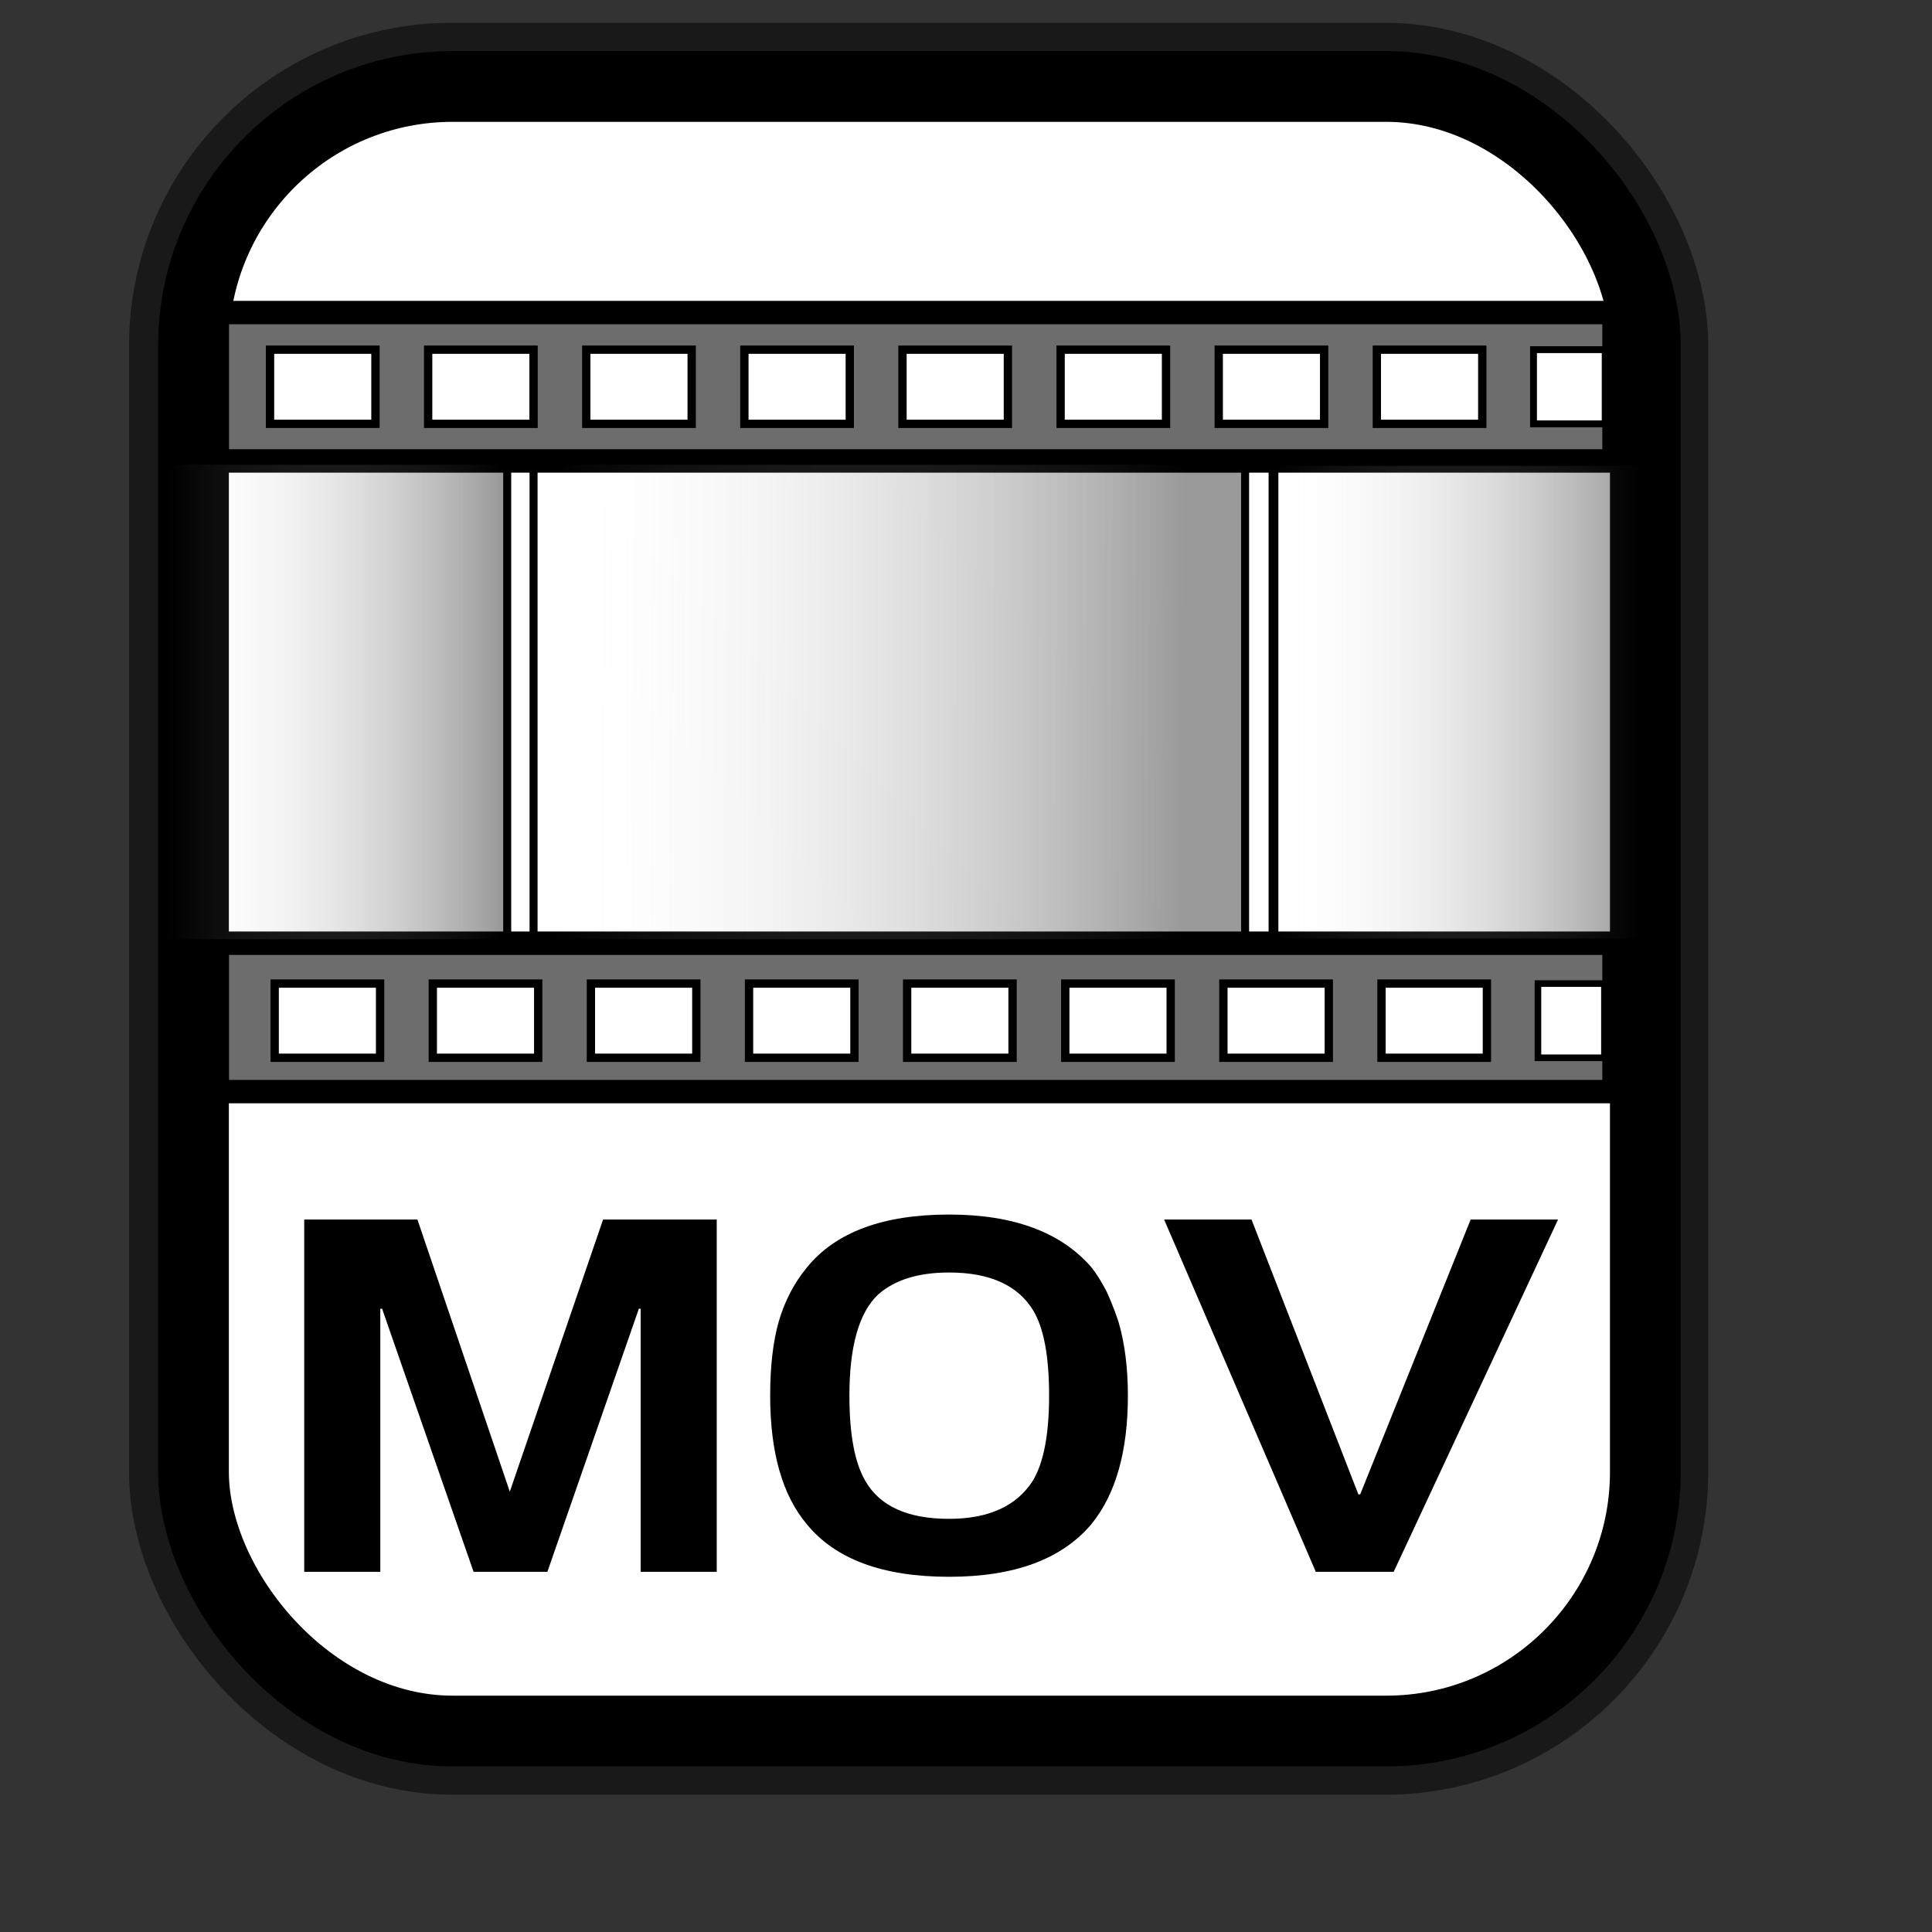 <?xml version="1.0" encoding="UTF-8" standalone="no"?>
<!DOCTYPE svg PUBLIC "-//W3C//DTD SVG 20010904//EN"
"http://www.w3.org/TR/2001/REC-SVG-20010904/DTD/svg10.dtd">
<!-- Created with Inkscape (http://www.inkscape.org/) -->
<svg
   id="svg1"
   sodipodi:version="0.32"
   inkscape:version="0.38.1"
   width="128pt"
   height="128pt"
   sodipodi:docbase="/usr/share/icons/Fuzzy/scalable/mimetypes"
   sodipodi:docname="gnome-mime-video-quicktime.svg"
   xmlns="http://www.w3.org/2000/svg"
   xmlns:inkscape="http://www.inkscape.org/namespaces/inkscape"
   xmlns:sodipodi="http://sodipodi.sourceforge.net/DTD/sodipodi-0.dtd"
   xmlns:xlink="http://www.w3.org/1999/xlink">
  <rect width="100%" height="100%" fill="#333333" stroke="none"/>
  <defs
     id="defs3">
    <linearGradient
       id="linearGradient850">
      <stop
         style="stop-color:#000000;stop-opacity:0.398;"
         offset="0"
         id="stop851" />
      <stop
         style="stop-color:#ffffff;stop-opacity:0;"
         offset="1"
         id="stop852" />
    </linearGradient>
    <linearGradient
       xlink:href="#linearGradient850"
       id="linearGradient859"
       x1="0.935"
       y1="0.501"
       x2="0.003"
       y2="0.501" />
    <linearGradient
       id="linearGradient839">
      <stop
         style="stop-color:#46a046;stop-opacity:1;"
         offset="0"
         id="stop840" />
      <stop
         style="stop-color:#df421e;stop-opacity:1;"
         offset="0.394"
         id="stop841" />
      <stop
         style="stop-color:#ada7c8;stop-opacity:1;"
         offset="0.72"
         id="stop842" />
      <stop
         style="stop-color:#eed680;stop-opacity:1;"
         offset="1"
         id="stop843" />
    </linearGradient>
    <linearGradient
       id="linearGradient833">
      <stop
         style="stop-color:#00ff00;stop-opacity:1;"
         offset="0"
         id="stop834" />
      <stop
         style="stop-color:#ff0000;stop-opacity:1;"
         offset="0.308"
         id="stop837" />
      <stop
         style="stop-color:#7f8cff;stop-opacity:1;"
         offset="0.75"
         id="stop838" />
      <stop
         style="stop-color:#ffff00;stop-opacity:1;"
         offset="1"
         id="stop835" />
    </linearGradient>
    <linearGradient
       xlink:href="#linearGradient839"
       id="linearGradient836"
       x1="1.3267924e-17"
       y1="0.5"
       x2="1"
       y2="0.5" />
    <linearGradient
       xlink:href="#linearGradient850"
       id="linearGradient855"
       x1="0.915"
       y1="0.527"
       x2="0.031"
       y2="0.524" />
    <linearGradient
       xlink:href="#linearGradient850"
       id="linearGradient853"
       x1="0.985"
       y1="0.515"
       x2="0.009"
       y2="0.515" />
  </defs>
  <sodipodi:namedview
     id="base"
     pagecolor="#ffffff"
     bordercolor="#666666"
     borderopacity="1.0"
     inkscape:pageopacity="0.0"
     inkscape:pageshadow="2"
     inkscape:zoom="5.0234375"
     inkscape:cx="64.000000"
     inkscape:cy="64.000000"
     inkscape:window-width="751"
     inkscape:window-height="909"
     showgrid="true"
     snaptogrid="true"
     gridspacingx="1mm"
     gridspacingy="1mm"
     inkscape:window-x="0"
     inkscape:window-y="31" />
  <rect
     style="fill:none;fill-rule:evenodd;stroke:#000000;stroke-width:11.25;stroke-dasharray:none;stroke-opacity:0.5;stroke-linejoin:round;"
     id="rect975"
     width="128.252"
     height="145.276"
     x="17.024"
     y="7.638"
     ry="22.893" />
  <rect
     style="fill:#ffffff;fill-rule:evenodd;stroke:#000000;stroke-width:6.25;stroke-dasharray:none;"
     id="rect828"
     width="128.252"
     height="145.276"
     x="17.092"
     y="7.638"
     ry="22.893" />
  <rect
     style="fill:#6e6d6e;fill-rule:evenodd;stroke:#000000;stroke-width:2.067;"
     id="rect858"
     width="123.379"
     height="13.108"
     x="19.198"
     y="83.32" />
  <rect
     style="fill:#6d6d6d;fill-rule:evenodd;stroke:#000000;stroke-width:2.067;"
     id="rect857"
     width="123.379"
     height="13.108"
     x="19.198"
     y="27.611" />
  <rect
     style="fill:url(#linearGradient853);fill-rule:evenodd;stroke:#000000;stroke-width:0.531pt;"
     id="rect826"
     width="30.263"
     height="42.611"
     x="14.542"
     y="40.708" />
  <rect
     style="fill:url(#linearGradient855);fill-rule:evenodd;stroke:#000000;stroke-width:0.531pt;"
     id="rect827"
     width="62.854"
     height="42.611"
     x="47.133"
     y="40.708" />
  <rect
     style="fill:url(#linearGradient859);fill-rule:evenodd;stroke:#000000;stroke-width:0.649pt;"
     id="rect880"
     width="34.738"
     height="42.611"
     x="112.495"
     y="40.719" />
  <rect
     style="fill:#ffffff;fill-rule:evenodd;stroke:#000000;stroke-width:0.551pt;"
     id="rect829"
     width="9.312"
     height="6.554"
     x="23.854"
     y="30.888" />
  <rect
     style="fill:#ffffff;fill-rule:evenodd;stroke:#000000;stroke-width:0.551pt;"
     id="rect830"
     width="9.312"
     height="6.554"
     x="37.821"
     y="30.888" />
  <rect
     style="fill:#ffffff;fill-rule:evenodd;stroke:#000000;stroke-width:0.551pt;"
     id="rect831"
     width="9.312"
     height="6.554"
     x="51.789"
     y="30.888" />
  <rect
     style="fill:#ffffff;fill-rule:evenodd;stroke:#000000;stroke-width:0.551pt;"
     id="rect832"
     width="9.312"
     height="6.554"
     x="65.756"
     y="30.888" />
  <rect
     style="fill:#ffffff;fill-rule:evenodd;stroke:#000000;stroke-width:0.551pt;"
     id="rect833"
     width="9.312"
     height="6.554"
     x="79.723"
     y="30.888" />
  <rect
     style="fill:#ffffff;fill-rule:evenodd;stroke:#000000;stroke-width:0.551pt;"
     id="rect834"
     width="9.312"
     height="6.554"
     x="93.691"
     y="30.888" />
  <rect
     style="fill:#ffffff;fill-rule:evenodd;stroke:#000000;stroke-width:0.551pt;"
     id="rect835"
     width="9.312"
     height="6.554"
     x="107.658"
     y="30.888" />
  <rect
     style="fill:#ffffff;fill-rule:evenodd;stroke:#000000;stroke-width:0.551pt;"
     id="rect836"
     width="9.312"
     height="6.554"
     x="121.626"
     y="30.888" />
  <rect
     style="fill:#ffffff;fill-rule:evenodd;stroke:#000000;stroke-width:0.455pt;"
     id="rect837"
     width="6.333"
     height="6.554"
     x="135.465"
     y="30.888" />
  <rect
     style="fill:#ffffff;fill-rule:evenodd;stroke:#000000;stroke-width:0.551pt;"
     id="rect838"
     width="9.312"
     height="6.554"
     x="24.264"
     y="86.886" />
  <rect
     style="fill:#ffffff;fill-rule:evenodd;stroke:#000000;stroke-width:0.551pt;"
     id="rect839"
     width="9.312"
     height="6.554"
     x="38.232"
     y="86.886" />
  <rect
     style="fill:#ffffff;fill-rule:evenodd;stroke:#000000;stroke-width:0.551pt;"
     id="rect840"
     width="9.312"
     height="6.554"
     x="52.199"
     y="86.886" />
  <rect
     style="fill:#ffffff;fill-rule:evenodd;stroke:#000000;stroke-width:0.551pt;"
     id="rect841"
     width="9.312"
     height="6.554"
     x="66.167"
     y="86.886" />
  <rect
     style="fill:#ffffff;fill-rule:evenodd;stroke:#000000;stroke-width:0.551pt;"
     id="rect842"
     width="9.312"
     height="6.554"
     x="80.134"
     y="86.886" />
  <rect
     style="fill:#ffffff;fill-rule:evenodd;stroke:#000000;stroke-width:0.551pt;"
     id="rect843"
     width="9.312"
     height="6.554"
     x="94.102"
     y="86.886" />
  <rect
     style="fill:#ffffff;fill-rule:evenodd;stroke:#000000;stroke-width:0.551pt;"
     id="rect844"
     width="9.312"
     height="6.554"
     x="108.069"
     y="86.886" />
  <rect
     style="fill:#ffffff;fill-rule:evenodd;stroke:#000000;stroke-width:0.551pt;"
     id="rect845"
     width="9.312"
     height="6.554"
     x="122.037"
     y="86.886" />
  <rect
     style="fill:#ffffff;fill-rule:evenodd;stroke:#000000;stroke-width:0.438pt;"
     id="rect846"
     width="5.875"
     height="6.554"
     x="135.856"
     y="86.886" />
  <path
     style="font-size:40;stroke-width:1pt;font-family:Trek;"
     d="M 102.834,107.729 L 110.554,107.729 L 119.994,132.009 L 120.154,132.009 L 129.914,107.729 L 137.634,107.729 L 123.114,138.849 L 116.234,138.849 L 102.834,107.729 z M 68.034,123.289 C 68.034,120.702 68.287,118.516 68.794,116.729 C 69.327,114.916 70.154,113.329 71.274,111.969 C 73.807,108.849 77.994,107.289 83.834,107.289 C 89.514,107.289 93.701,108.836 96.394,111.929 C 96.847,112.489 97.301,113.209 97.754,114.089 C 97.807,114.196 97.941,114.502 98.154,115.009 C 98.367,115.516 98.581,116.089 98.794,116.729 C 99.354,118.622 99.634,120.809 99.634,123.289 C 99.634,128.196 98.567,131.969 96.434,134.609 C 93.821,137.729 89.621,139.289 83.834,139.289 C 77.994,139.289 73.807,137.742 71.274,134.649 C 69.114,132.089 68.034,128.302 68.034,123.289 z M 83.834,112.409 C 81.114,112.409 79.021,113.062 77.554,114.369 C 75.874,115.969 75.034,118.942 75.034,123.289 C 75.034,126.702 75.501,129.209 76.434,130.809 C 77.714,133.049 80.181,134.169 83.834,134.169 C 87.327,134.169 89.794,133.049 91.234,130.809 C 92.194,129.209 92.674,126.702 92.674,123.289 C 92.674,119.822 92.207,117.316 91.274,115.769 C 89.914,113.529 87.434,112.409 83.834,112.409 z M 33.594,138.849 L 26.874,138.849 L 26.874,107.729 L 36.874,107.729 L 45.034,131.769 L 53.274,107.729 L 63.314,107.729 L 63.314,138.849 L 56.594,138.849 L 56.594,115.609 L 56.434,115.609 L 48.354,138.849 L 41.834,138.849 L 33.754,115.609 L 33.594,115.609 L 33.594,138.849 z "
     id="path873" />
</svg>
